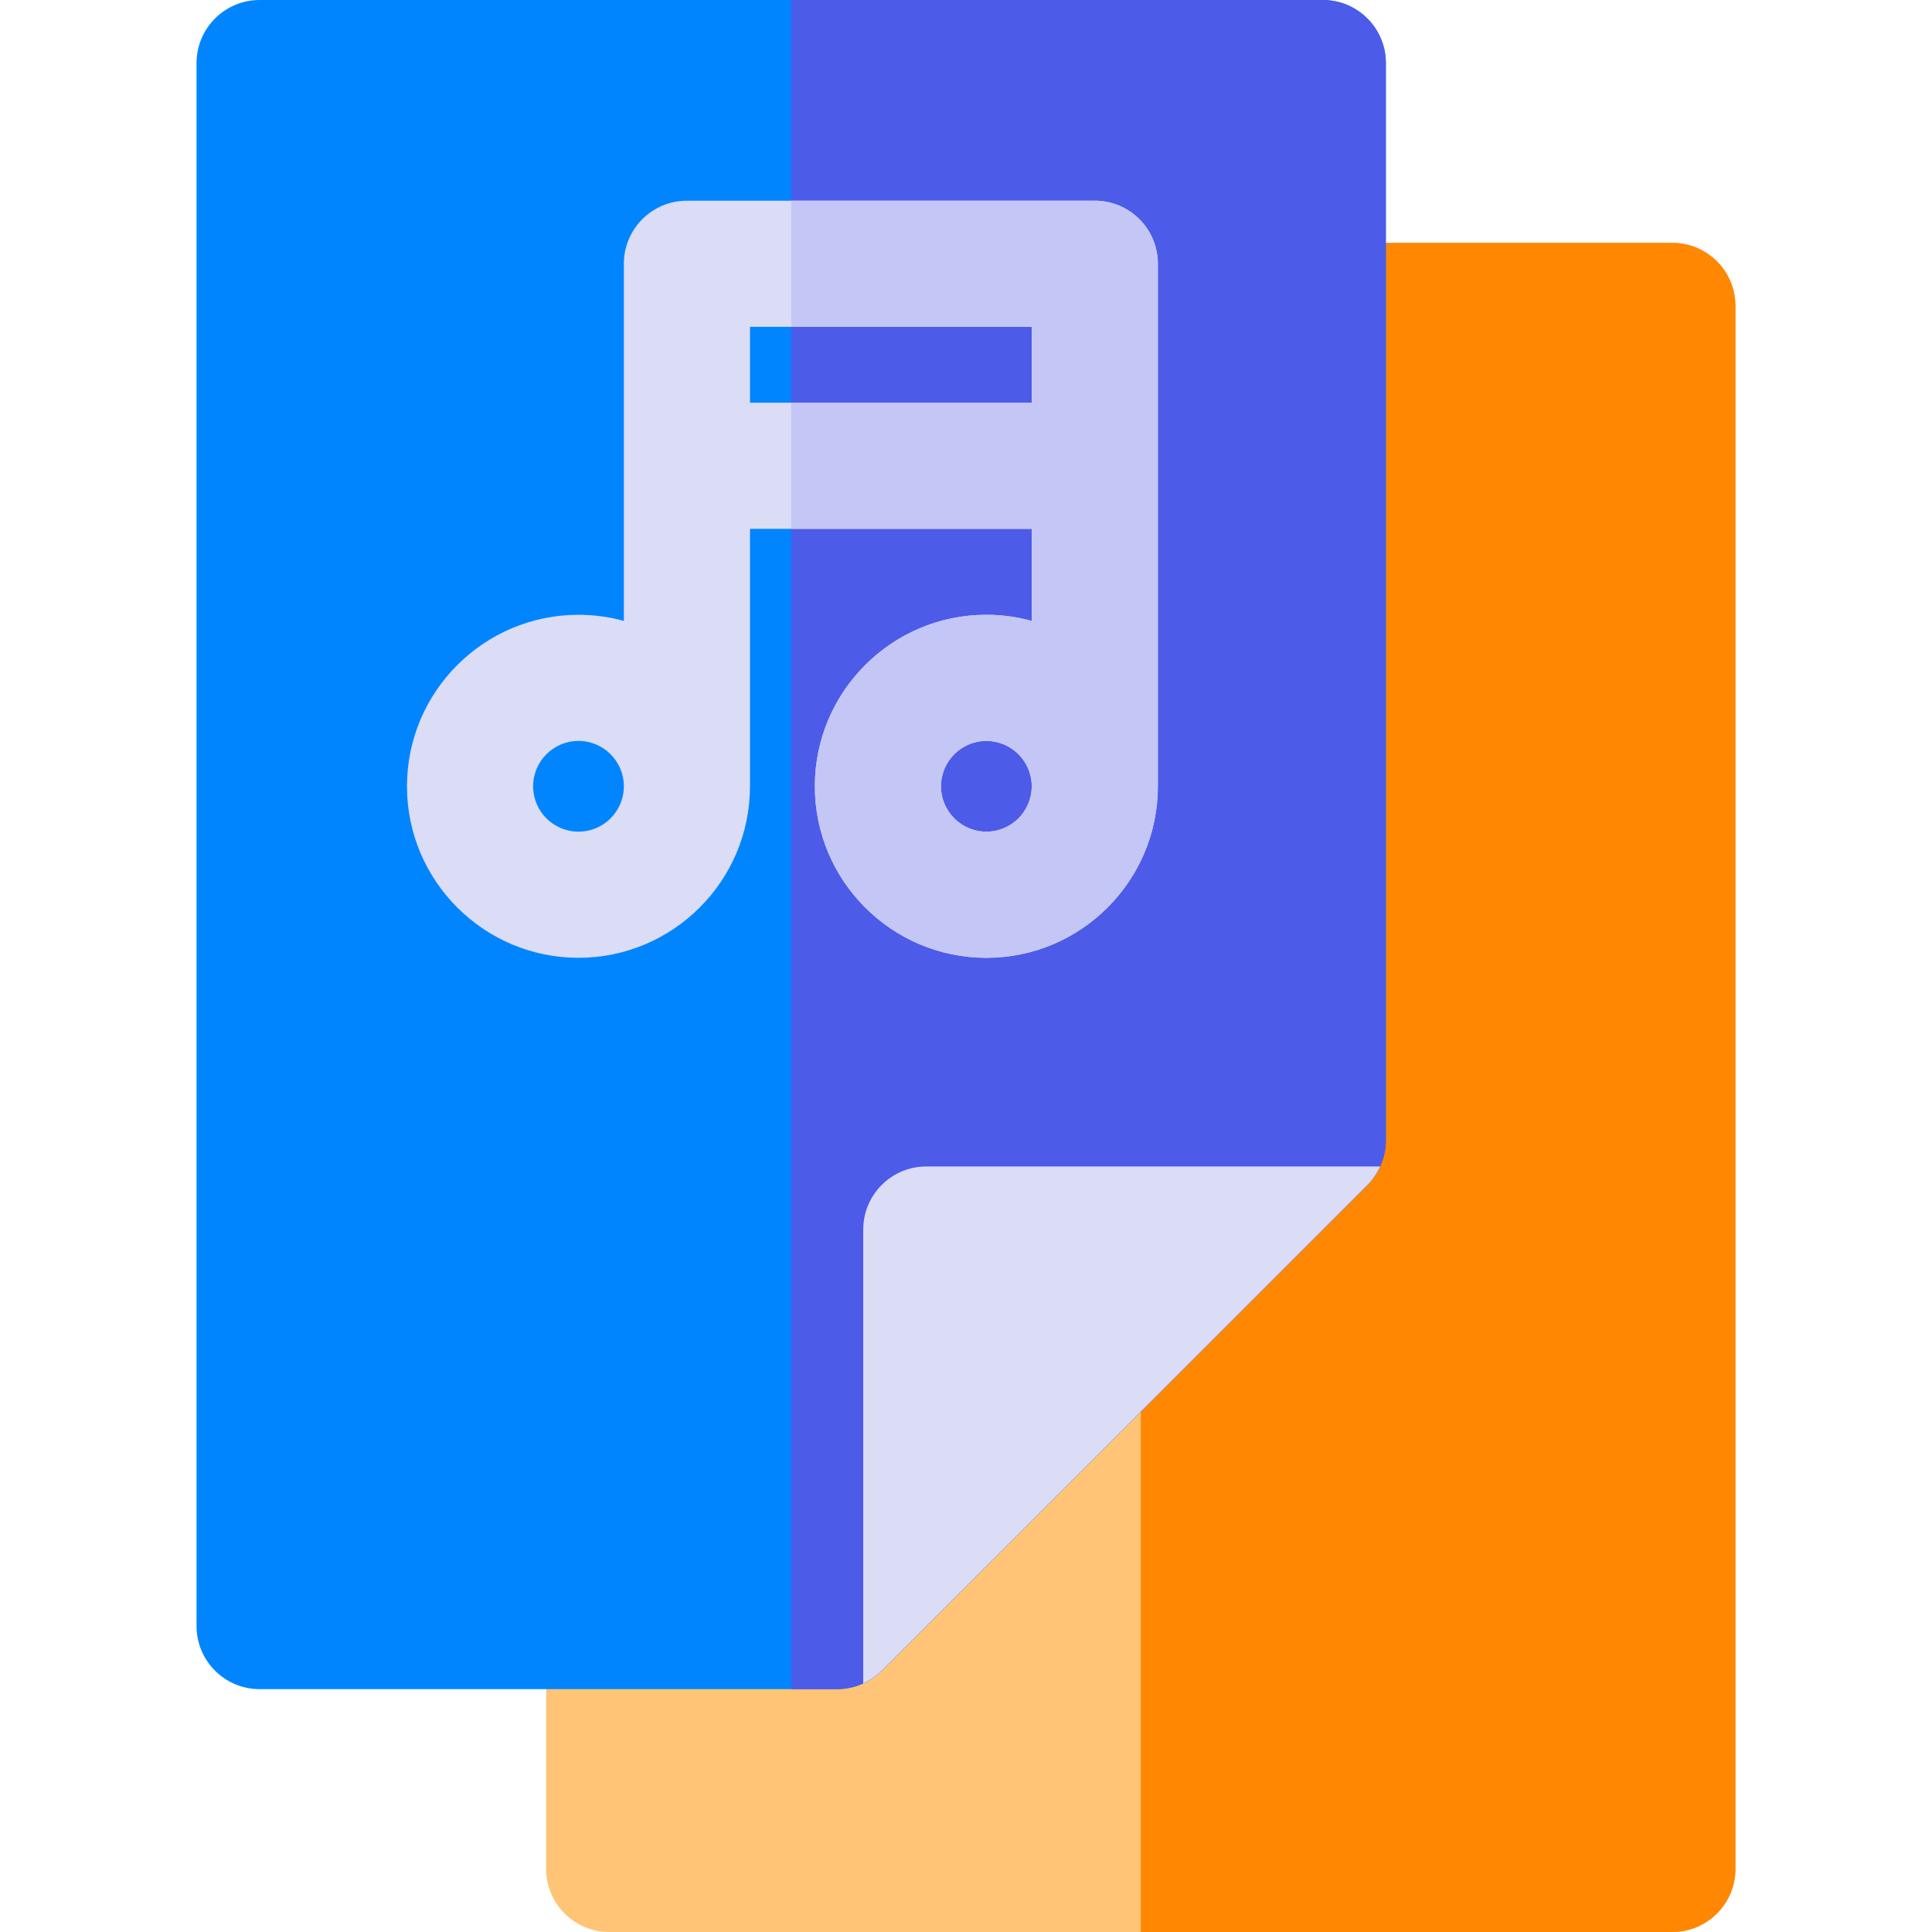 <?xml version="1.0" encoding="iso-8859-1"?>
<!-- Generator: Adobe Illustrator 19.0.0, SVG Export Plug-In . SVG Version: 6.00 Build 0)  -->
<svg xmlns="http://www.w3.org/2000/svg" xmlns:xlink="http://www.w3.org/1999/xlink" version="1.1" id="Layer_1" x="0px" y="0px" viewBox="0 0 492 492" style="enable-background:new 0 0 492 492;" xml:space="preserve" width="512" height="512">
<g>
	<g>
		<path style="fill:#FFC475;" d="M441.95,77.92v398.02c0,8.87-7.19,16.06-16.06,16.06H155.15c-8.87,0-16.07-7.19-16.07-16.06V77.92    c0-8.88,7.2-16.07,16.07-16.07h270.74C434.76,61.85,441.95,69.04,441.95,77.92z"/>
	</g>
	<g>
		<path style="fill:#FF8702;" d="M441.95,77.92v398.02c0,8.87-7.19,16.06-16.06,16.06H290.52V61.85h135.37    C434.76,61.85,441.95,69.04,441.95,77.92z"/>
	</g>
	<g>
		<path style="fill:#0185FF;" d="M352.92,16.06V290.4c0,2.32-0.51,4.59-1.45,6.65c-0.79,1.74-1.88,3.33-3.25,4.72L224.53,425.44    c-1.37,1.36-2.97,2.46-4.7,3.26c-2.07,0.95-4.34,1.45-6.66,1.45H66.11c-8.87,0-16.06-7.19-16.06-16.06V16.06    C50.05,7.2,57.24,0,66.11,0h270.75C345.72,0,352.92,7.2,352.92,16.06z"/>
	</g>
	<g>
		<path style="fill:#4D5BE9;" d="M352.92,16.06V290.4c0,2.32-0.51,4.59-1.45,6.65c-0.79,1.74-1.88,3.33-3.25,4.72L224.53,425.44    c-1.37,1.36-2.97,2.46-4.7,3.26c-2.07,0.95-4.34,1.45-6.66,1.45h-11.69V0h135.38C345.72,0,352.92,7.2,352.92,16.06z"/>
	</g>
	<g>
		<g>
			<path style="fill:#DBDCF6;" d="M278.8,51.11H174.93c-8.87,0-16.06,7.19-16.06,16.06v90.95c-3.68-1.01-7.55-1.56-11.55-1.56     c-24.09,0-43.68,19.59-43.68,43.68c0,24.08,19.59,43.67,43.68,43.67c24.08,0,43.67-19.59,43.67-43.67v-65.56h71.75v23.44     c-3.68-1.01-7.56-1.56-11.55-1.56c-24.09,0-43.68,19.59-43.68,43.68c0,24.08,19.59,43.67,43.68,43.67     c24.08,0,43.67-19.59,43.67-43.67V67.17C294.86,58.3,287.67,51.11,278.8,51.11z M147.32,211.79c-6.37,0-11.56-5.18-11.56-11.55     c0-6.37,5.19-11.56,11.56-11.56s11.55,5.19,11.55,11.56C158.87,206.61,153.69,211.79,147.32,211.79z M251.19,211.79     c-6.38,0-11.56-5.18-11.56-11.55c0-6.37,5.18-11.56,11.56-11.56c6.37,0,11.55,5.19,11.55,11.56     C262.74,206.61,257.56,211.79,251.19,211.79z M262.74,102.55h-71.75V83.23h71.75V102.55z"/>
		</g>
	</g>
	<g>
		<g>
			<path style="fill:#C4C7F5;" d="M278.8,51.11h-77.32v32.12h61.26v19.32h-61.26v32.13h61.26v23.44c-3.68-1.01-7.56-1.56-11.55-1.56     c-24.09,0-43.68,19.59-43.68,43.68c0,24.08,19.59,43.67,43.68,43.67c24.08,0,43.67-19.59,43.67-43.67V67.17     C294.86,58.3,287.67,51.11,278.8,51.11z M251.19,211.79c-6.38,0-11.56-5.18-11.56-11.55c0-6.37,5.18-11.56,11.56-11.56     c6.37,0,11.55,5.19,11.55,11.56C262.74,206.61,257.56,211.79,251.19,211.79z"/>
		</g>
	</g>
	<g>
		<path style="fill:#DBDCF6;" d="M351.47,297.05c-0.79,1.74-1.88,3.33-3.25,4.72L277,372.98l-52.47,52.46    c-1.37,1.36-2.97,2.46-4.7,3.26V313.12c0-8.87,7.19-16.07,16.06-16.07H351.47z"/>
	</g>
</g>















</svg>
